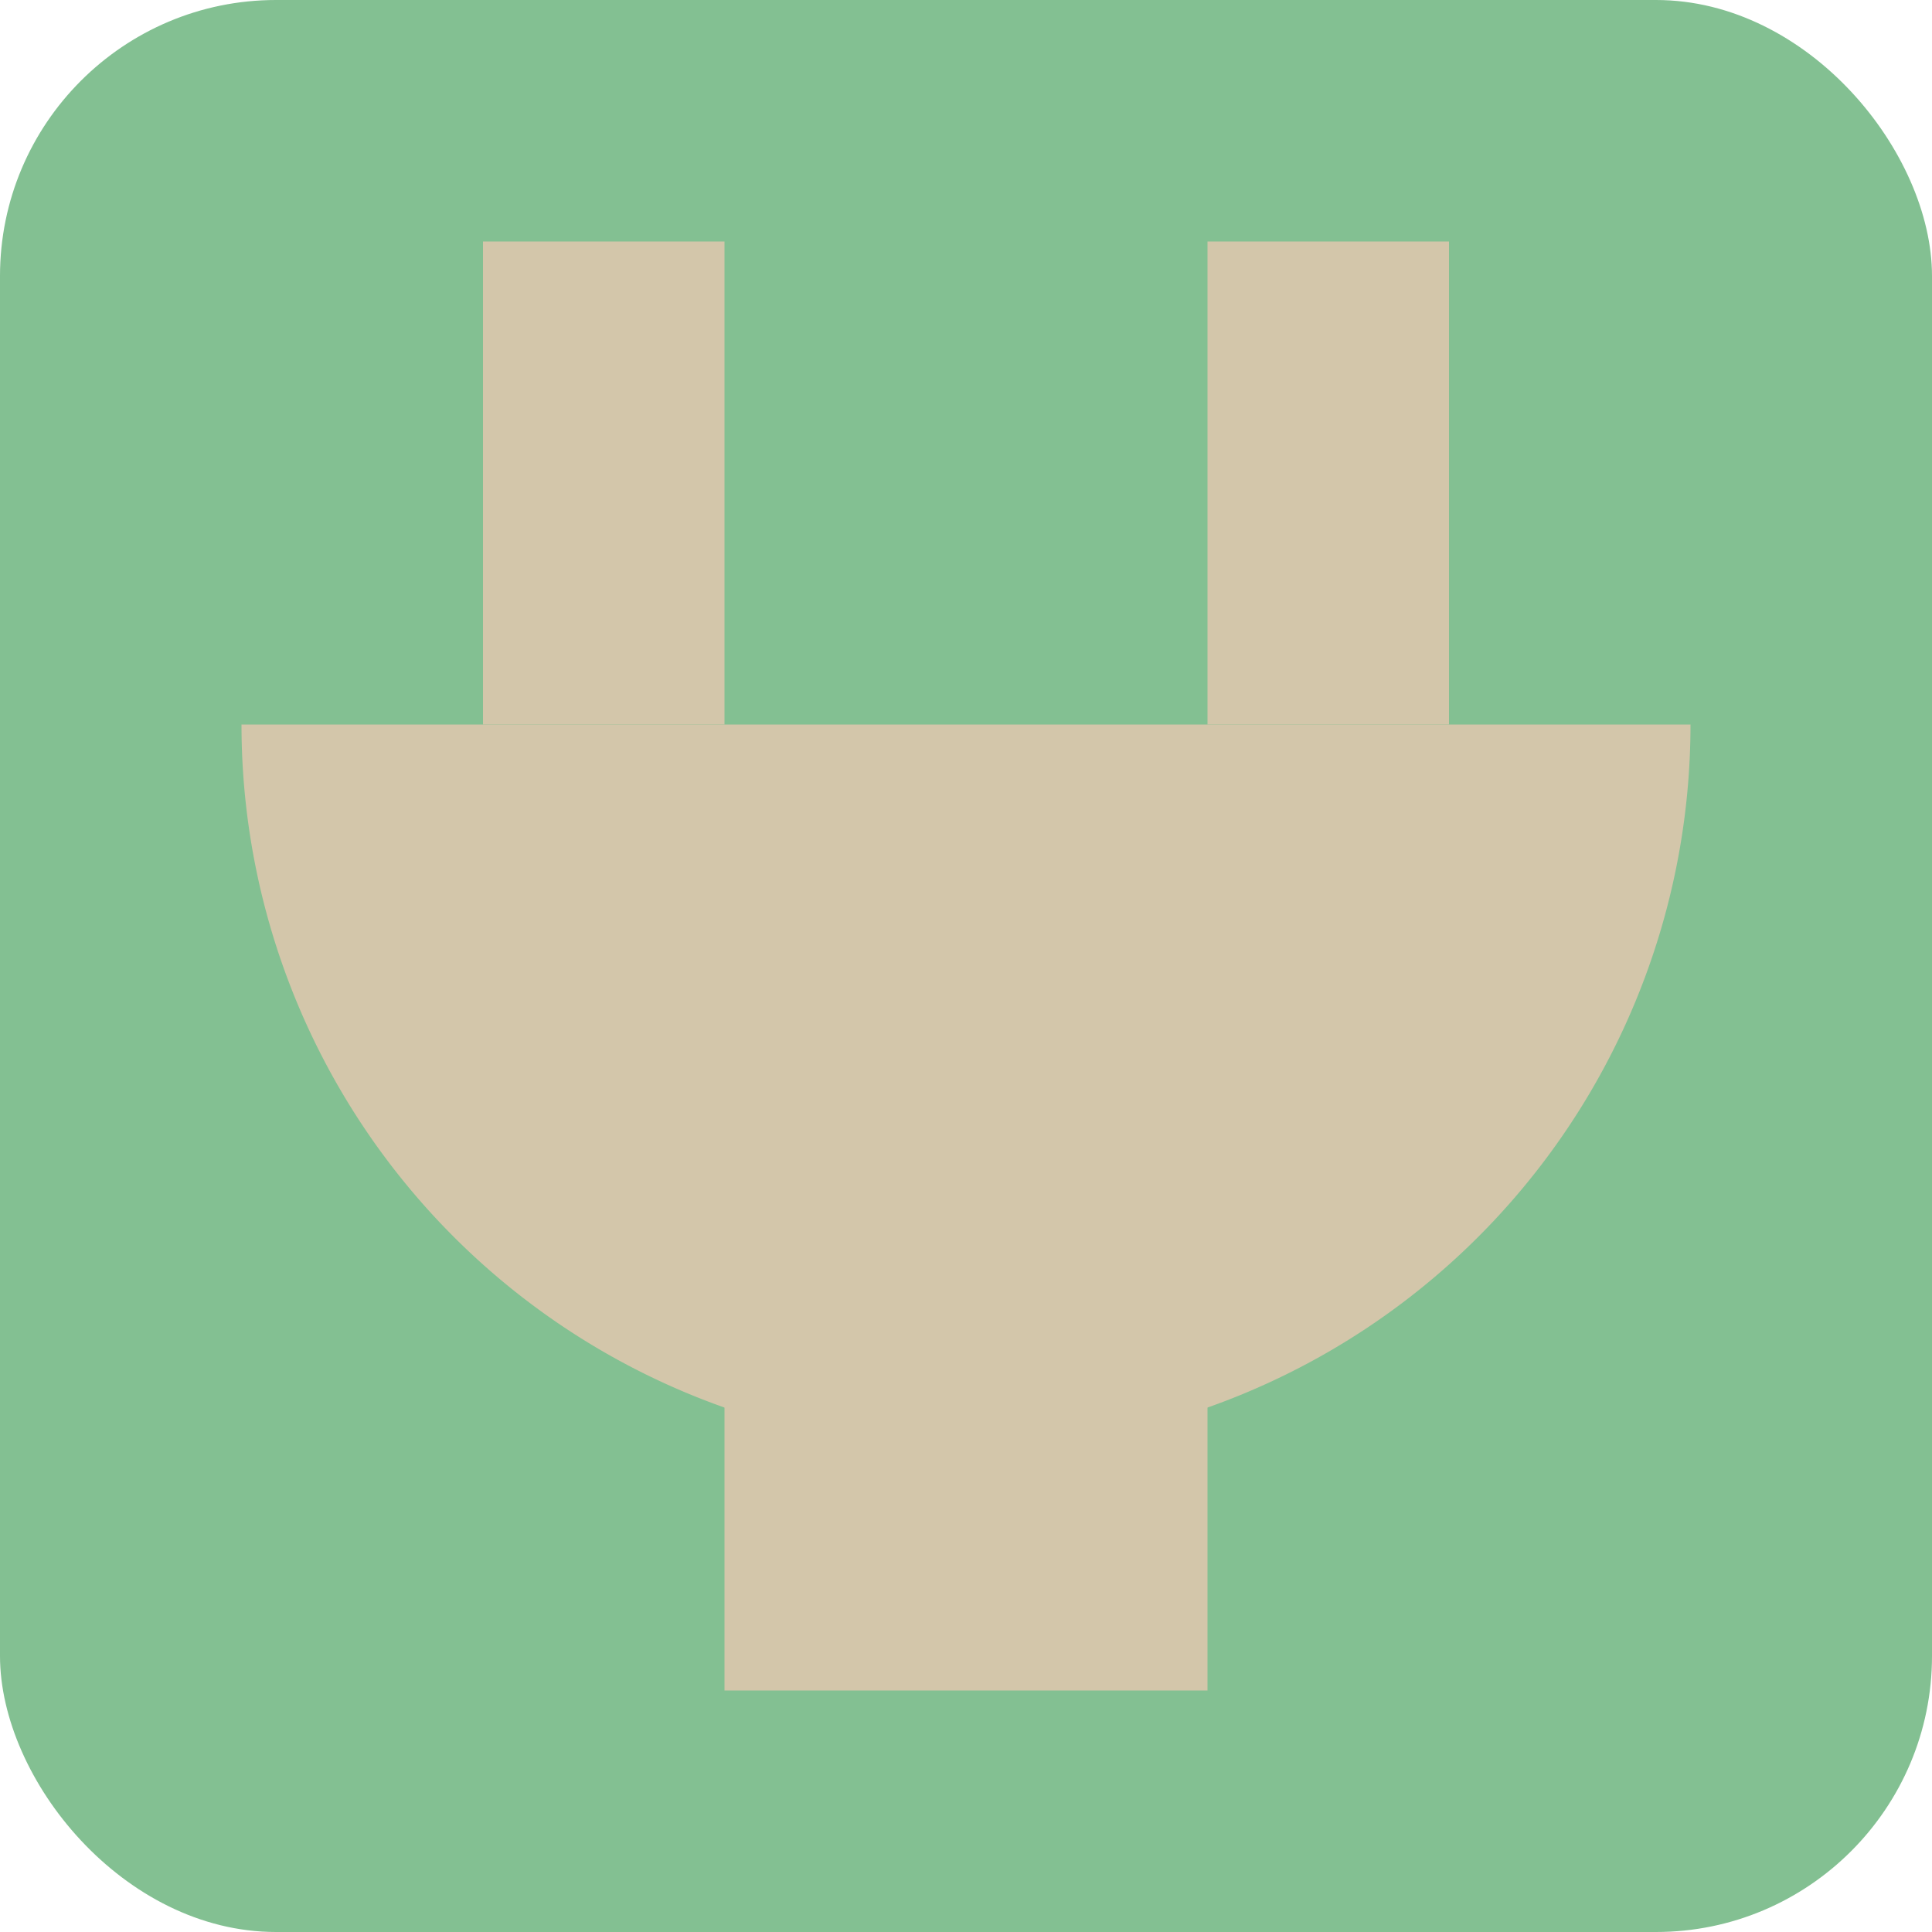 <svg xmlns="http://www.w3.org/2000/svg" width="8" height="8" version="1.1">
 <rect style="fill:#83c092" width="8" height="8" x="0" y="0" rx="1.143" ry="1.143"/>
 <path style="fill:#d3c6aa" d="M 1,3 A 3,3 0 0 0 4,6 3,3 0 0 0 7,3 Z"/>
 <rect style="fill:#d3c6aa" width="1" height="2" x="2" y="1"/>
 <rect style="fill:#d3c6aa" width="1" height="2" x="5" y="1"/>
 <rect style="fill:#d3c6aa" width="2" height="2" x="3" y="5"/>
</svg>

